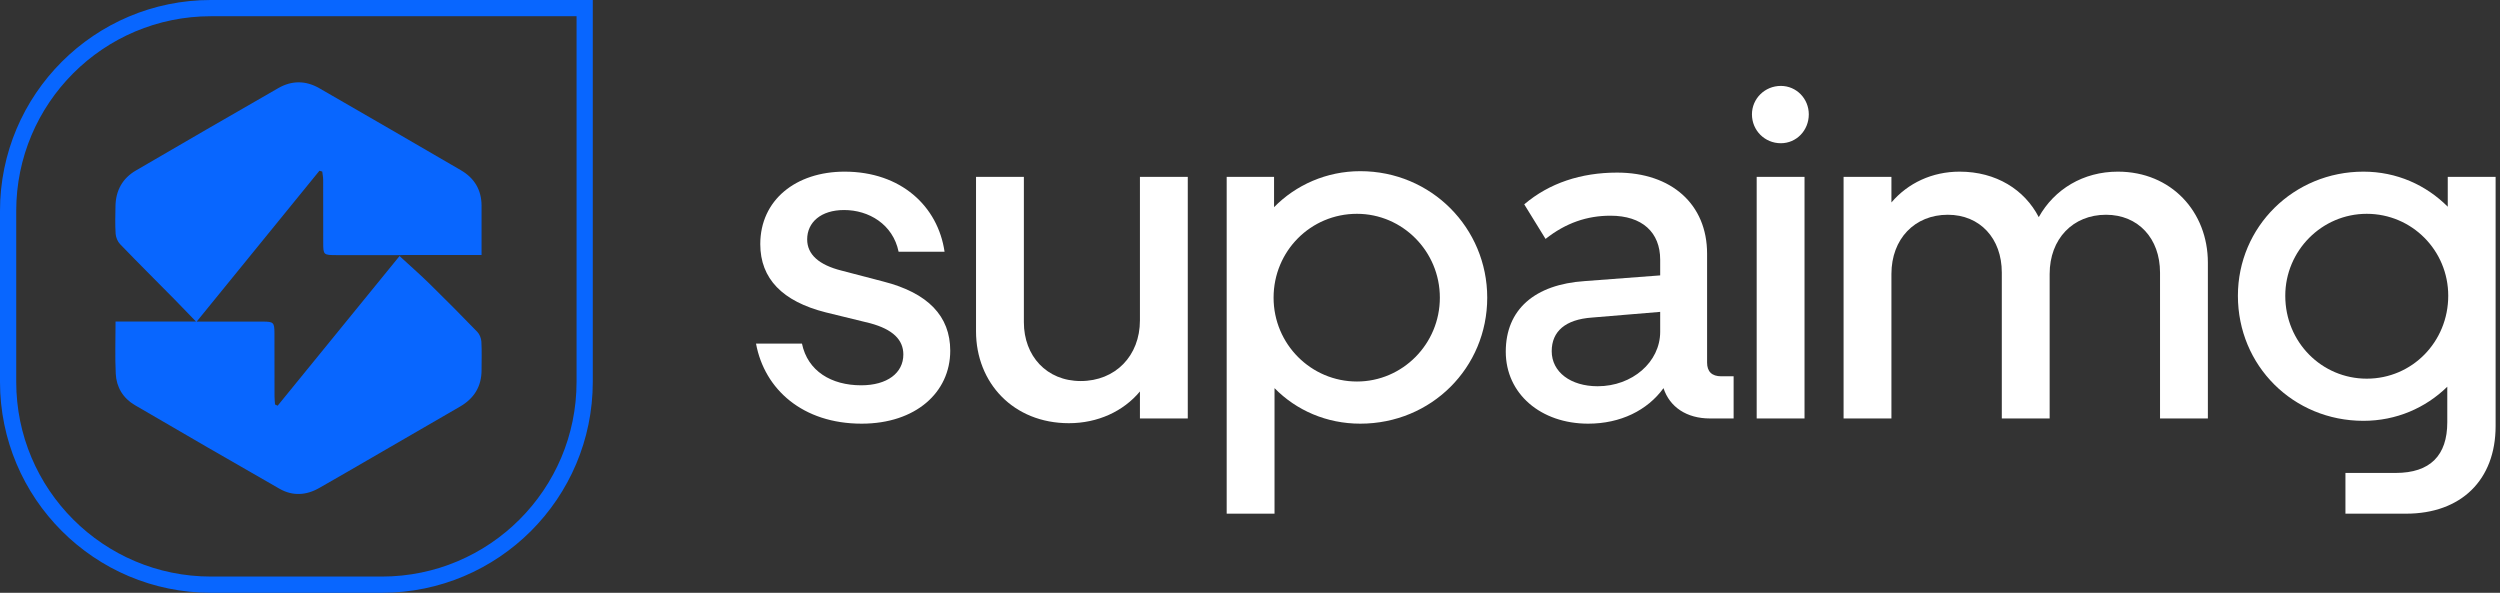 <svg width="291" height="69" viewBox="0 0 291 69" fill="none" xmlns="http://www.w3.org/2000/svg">
<rect x="0" y="0" width="291" height="69" fill="#333333" stroke="none"/>
<path d="M290.489 20.587V49.591C290.489 55.877 286.463 59.792 280.067 59.792H273.009V55.05H278.854C282.879 55.05 284.864 53.01 284.864 49.15V45.014C282.328 47.495 278.909 48.984 275.104 48.984C266.944 48.984 260.492 42.588 260.492 34.427C260.492 26.377 266.999 19.98 275.104 19.98C278.964 19.98 282.383 21.524 284.919 24.061V20.587H290.489ZM266.006 34.427C266.006 39.831 270.252 44.077 275.49 44.077C280.784 44.077 284.975 39.776 284.975 34.427C284.975 29.134 280.729 24.888 275.49 24.888C270.252 24.888 266.006 29.189 266.006 34.427Z" fill="white"/>
<path d="M220.162 31.891V48.709H214.593V20.587H220.162V23.564C222.092 21.304 224.904 19.98 228.102 19.98C232.348 19.98 235.656 22.076 237.311 25.274C239.13 22.02 242.494 19.98 246.519 19.98C252.75 19.98 256.996 24.667 256.996 30.567V48.709H251.427V31.725C251.427 27.755 248.89 24.998 245.141 24.998C241.281 24.998 238.579 27.81 238.579 31.891V48.709H233.01V31.725C233.01 27.755 230.473 24.998 226.724 24.998C222.864 24.998 220.162 27.81 220.162 31.891Z" fill="white"/>
<path d="M207.29 16.672C205.416 16.672 203.927 15.183 203.927 13.308C203.927 11.489 205.416 10 207.29 10C209.11 10 210.544 11.489 210.544 13.308C210.544 15.183 209.11 16.672 207.29 16.672ZM210.047 20.587V48.709H204.478V20.587H210.047Z" fill="white"/>
<path d="M175.271 40.934C175.271 36.026 178.634 33.104 184.479 32.718L193.246 32.056V30.236C193.246 27.038 191.151 25.108 187.457 25.108C184.755 25.108 182.273 25.936 179.902 27.81L177.421 23.785C180.343 21.304 184.038 20.091 188.229 20.091C194.57 20.091 198.705 23.785 198.705 29.52V42.202C198.705 43.25 199.257 43.801 200.359 43.801H201.793V48.709H199.036C196.334 48.709 194.349 47.385 193.632 45.18C191.758 47.771 188.614 49.315 184.865 49.315C179.351 49.315 175.271 45.841 175.271 40.934ZM180.619 40.879C180.619 43.305 182.825 44.959 185.968 44.959C189.993 44.959 193.246 42.147 193.246 38.618V36.302L185.306 36.964C182.218 37.184 180.619 38.563 180.619 40.879Z" fill="white"/>
<path d="M142.786 20.587H148.3V24.116C150.837 21.524 154.421 19.925 158.336 19.925C166.607 19.925 173.113 26.542 173.113 34.648C173.113 42.809 166.607 49.315 158.336 49.315C154.421 49.315 150.892 47.771 148.355 45.18V59.792H142.786V20.587ZM148.245 34.648C148.245 40.052 152.601 44.408 157.95 44.408C163.243 44.408 167.599 40.052 167.599 34.648C167.599 29.244 163.243 24.888 157.95 24.888C152.546 24.888 148.245 29.244 148.245 34.648Z" fill="white"/>
<path d="M113.609 38.563V20.587H119.179V37.515C119.179 41.43 121.825 44.353 125.795 44.353C129.821 44.353 132.688 41.43 132.688 37.295V20.587H138.257V48.709H132.688V45.566C130.758 47.882 127.78 49.26 124.417 49.26C117.965 49.26 113.609 44.573 113.609 38.563Z" fill="white"/>
<path d="M100.296 49.315C93.459 49.315 88.993 45.345 88 39.996H93.349C94.01 43.194 96.767 44.849 100.241 44.849C103.274 44.849 105.149 43.415 105.149 41.265C105.149 39.555 103.936 38.342 101.289 37.625L96.106 36.357C91.088 35.089 88.496 32.442 88.496 28.417C88.496 23.289 92.632 19.98 98.311 19.98C104.873 19.98 109.174 24.006 109.946 29.299H104.597C103.936 26.101 101.123 24.447 98.256 24.447C95.554 24.447 93.955 25.88 93.955 27.865C93.955 29.63 95.334 30.843 97.98 31.505L102.833 32.773C108.016 34.096 110.608 36.798 110.608 40.823C110.608 45.676 106.582 49.315 100.296 49.315Z" fill="white"/>
<path d="M24.556 0.944H68.056V44.444C68.056 57.484 57.484 68.056 44.444 68.056H24.556C11.516 68.056 0.944 57.484 0.944 44.444V24.556C0.944 11.516 11.516 0.944 24.556 0.944Z" stroke="#0866FF" stroke-width="1.889"/>
<path d="M56.033 39.764C56.011 39.375 55.829 38.907 55.558 38.629C53.719 36.725 51.849 34.847 49.96 32.993C48.968 32.022 47.927 31.104 46.905 30.167L46.727 30.003L46.51 29.8C41.704 35.699 37.011 41.462 32.317 47.225C32.217 47.176 32.115 47.127 32.012 47.078C31.991 46.752 31.954 46.425 31.954 46.099C31.948 43.639 31.956 41.178 31.946 38.718C31.942 37.546 31.819 37.435 30.633 37.435C28.142 37.433 25.651 37.433 22.894 37.433C27.739 31.479 32.461 25.676 37.183 19.873C37.293 19.905 37.401 19.938 37.51 19.97C37.548 20.293 37.616 20.617 37.616 20.941C37.626 23.371 37.622 25.799 37.622 28.227C37.622 29.664 37.652 29.694 39.132 29.694C41.551 29.696 43.972 29.696 46.595 29.696L46.949 29.684H56.054C56.054 27.705 56.06 25.822 56.054 23.937C56.048 22.107 55.219 20.729 53.658 19.82C48.166 16.622 42.668 13.437 37.16 10.264C35.591 9.362 33.962 9.354 32.395 10.255C26.855 13.435 21.325 16.631 15.81 19.851C14.25 20.761 13.472 22.186 13.442 23.997C13.423 25.068 13.389 26.145 13.459 27.213C13.488 27.627 13.69 28.119 13.976 28.416C16.078 30.595 18.223 32.732 20.35 34.885C21.13 35.676 21.898 36.481 22.814 37.427H13.45C13.45 39.551 13.374 41.536 13.474 43.514C13.552 45.075 14.33 46.358 15.7 47.157C21.3 50.424 26.906 53.677 32.535 56.891C34.068 57.765 35.669 57.674 37.208 56.773C38.212 56.187 39.229 55.617 40.238 55.034C44.676 52.466 49.116 49.898 53.552 47.324C55.182 46.379 56.056 44.984 56.054 43.075C56.054 41.971 56.096 40.866 56.033 39.764Z" fill="#0866FF"/>
</svg>
